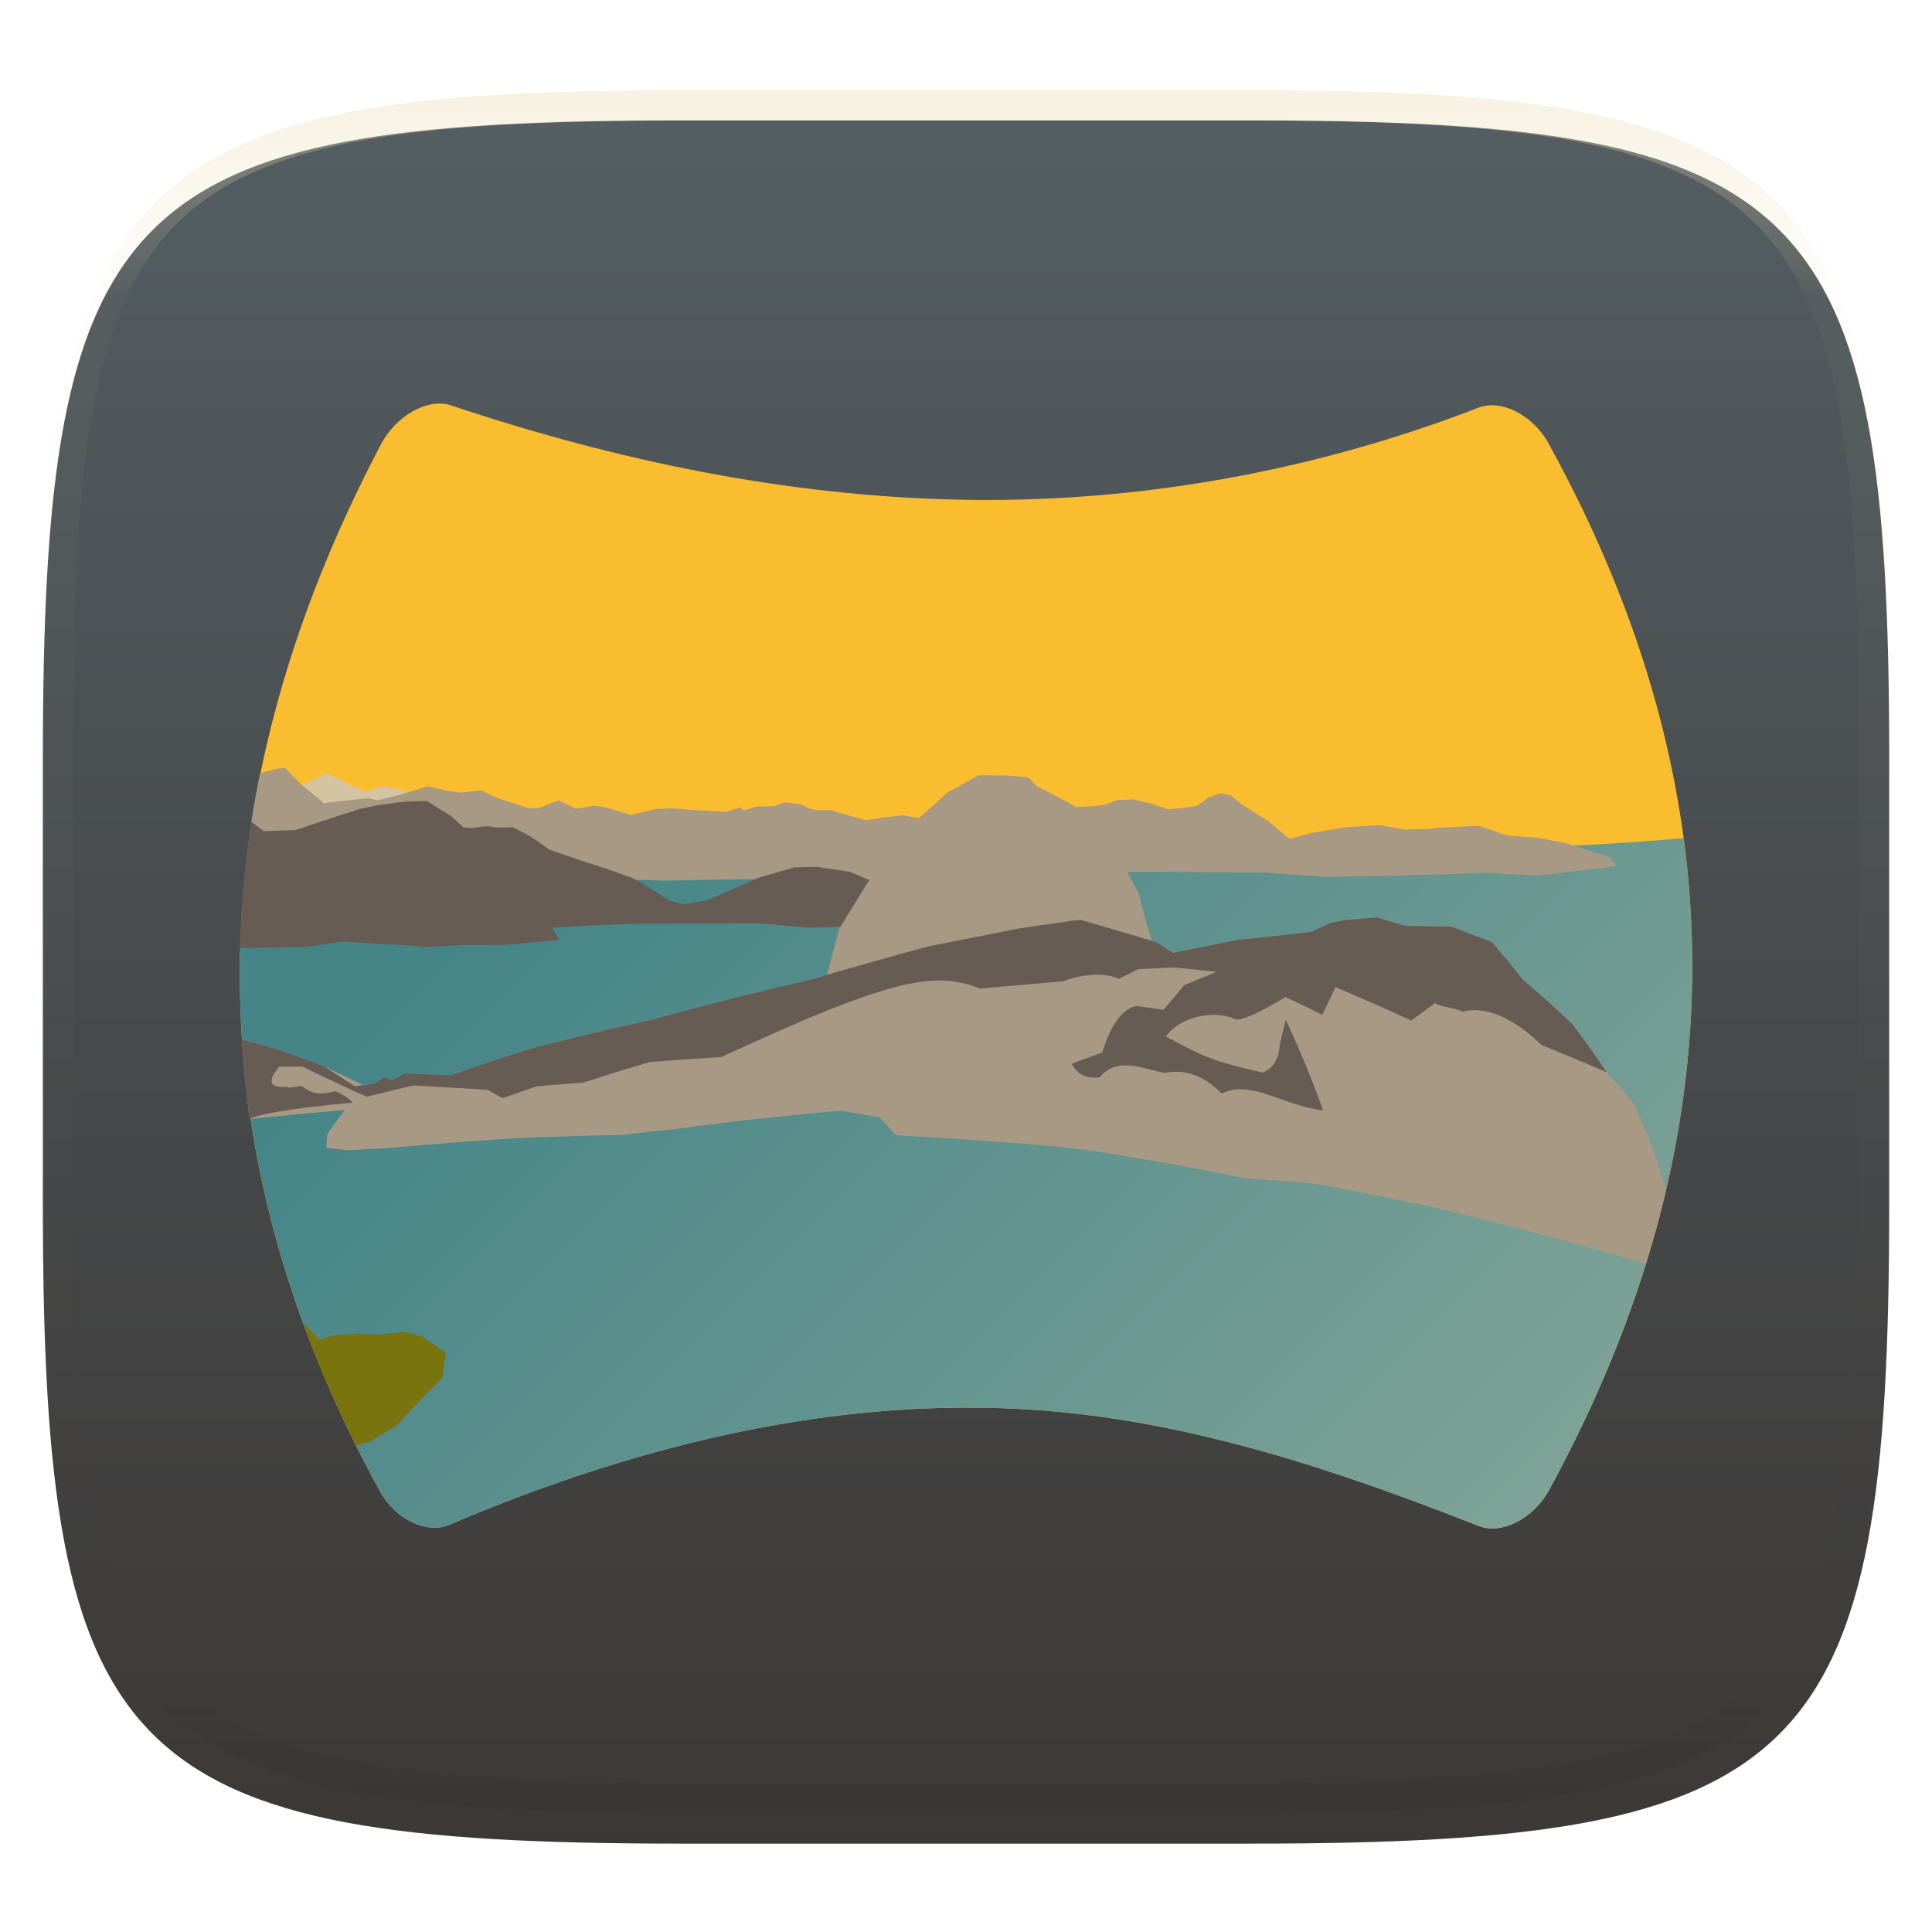 <svg xmlns="http://www.w3.org/2000/svg" style="isolation:isolate" width="256" height="256" viewBox="0 0 256 256">
 <defs>
  <filter id="4NEsnCLFGLRkPBaYSbV4d4HtzqlHz48a" width="400%" height="400%" x="-200%" y="-200%" color-interpolation-filters="sRGB" filterUnits="objectBoundingBox">
   <feGaussianBlur xmlns="http://www.w3.org/2000/svg" in="SourceGraphic" stdDeviation="4.294"/>
   <feOffset xmlns="http://www.w3.org/2000/svg" dx="0" dy="4" result="pf_100_offsetBlur"/>
   <feFlood xmlns="http://www.w3.org/2000/svg" flood-opacity=".4"/>
   <feComposite xmlns="http://www.w3.org/2000/svg" in2="pf_100_offsetBlur" operator="in" result="pf_100_dropShadow"/>
   <feBlend xmlns="http://www.w3.org/2000/svg" in="SourceGraphic" in2="pf_100_dropShadow" mode="normal"/>
  </filter>
 </defs>
 <g filter="url(#4NEsnCLFGLRkPBaYSbV4d4HtzqlHz48a)">
  <linearGradient id="_lgradient_63" x1="0" x2="0" y1="0" y2="1" gradientTransform="matrix(244.648,0,0,228.338,5.68,11.952)" gradientUnits="userSpaceOnUse">
   <stop offset="0%" style="stop-color:#545e63"/>
   <stop offset="100%" style="stop-color:#3c3836"/>
  </linearGradient>
  <path fill="url(#_lgradient_63)" d="M 165.689 11.952 C 239.745 11.952 250.328 22.509 250.328 96.495 L 250.328 155.746 C 250.328 229.733 239.745 240.29 165.689 240.29 L 90.319 240.29 C 16.264 240.29 5.68 229.733 5.68 155.746 L 5.68 96.495 C 5.68 22.509 16.264 11.952 90.319 11.952 L 165.689 11.952 Z"/>
 </g>
 <g opacity=".4">
  <linearGradient id="_lgradient_64" x1=".517" x2=".517" y1="0" y2="1" gradientTransform="matrix(244.65,0,0,228.34,5.68,11.95)" gradientUnits="userSpaceOnUse">
   <stop offset="0%" style="stop-color:#ebdbb2"/>
   <stop offset="12.5%" stop-opacity=".098" style="stop-color:#ebdbb2"/>
   <stop offset="92.5%" stop-opacity=".098" style="stop-color:#282828"/>
   <stop offset="100%" stop-opacity=".498" style="stop-color:#282828"/>
  </linearGradient>
  <path fill="url(#_lgradient_64)" fill-rule="evenodd" d="M 165.068 11.951 C 169.396 11.941 173.724 11.991 178.052 12.089 C 181.927 12.167 185.803 12.315 189.678 12.541 C 193.131 12.737 196.583 13.022 200.026 13.395 C 203.085 13.73 206.144 14.181 209.174 14.741 C 211.889 15.243 214.574 15.881 217.22 16.657 C 219.62 17.355 221.971 18.219 224.243 19.241 C 226.358 20.184 228.384 21.304 230.302 22.591 C 232.142 23.829 233.863 25.244 235.437 26.806 C 237.001 28.378 238.417 30.088 239.656 31.925 C 240.945 33.841 242.066 35.865 243.02 37.967 C 244.043 40.247 244.909 42.585 245.617 44.972 C 246.394 47.615 247.034 50.297 247.535 53.009 C 248.096 56.035 248.548 59.081 248.883 62.136 C 249.257 65.575 249.542 69.014 249.739 72.462 C 249.965 76.323 250.112 80.194 250.201 84.055 C 250.289 88.378 250.339 92.701 250.329 97.014 L 250.329 155.226 C 250.339 159.549 250.289 163.862 250.201 168.185 C 250.112 172.056 249.965 175.917 249.739 179.778 C 249.542 183.226 249.257 186.675 248.883 190.104 C 248.548 193.159 248.096 196.215 247.535 199.241 C 247.034 201.943 246.394 204.625 245.617 207.268 C 244.909 209.655 244.043 212.003 243.02 214.273 C 242.066 216.385 240.945 218.399 239.656 220.315 C 238.417 222.152 237.001 223.872 235.437 225.434 C 233.863 226.996 232.142 228.411 230.302 229.649 C 228.384 230.936 226.358 232.056 224.243 232.999 C 221.971 234.021 219.62 234.885 217.22 235.593 C 214.574 236.369 211.889 237.007 209.174 237.499 C 206.144 238.068 203.085 238.51 200.026 238.845 C 196.583 239.218 193.131 239.503 189.678 239.699 C 185.803 239.925 181.927 240.073 178.052 240.161 C 173.724 240.249 169.396 240.299 165.068 240.289 L 90.942 240.289 C 86.614 240.299 82.286 240.249 77.958 240.161 C 74.083 240.073 70.207 239.925 66.332 239.699 C 62.879 239.503 59.427 239.218 55.984 238.845 C 52.925 238.51 49.866 238.068 46.836 237.499 C 44.121 237.007 41.436 236.369 38.79 235.593 C 36.39 234.885 34.039 234.021 31.767 232.999 C 29.652 232.056 27.626 230.936 25.708 229.649 C 23.868 228.411 22.147 226.996 20.573 225.434 C 19.009 223.872 17.593 222.152 16.354 220.315 C 15.065 218.399 13.944 216.385 12.99 214.273 C 11.967 212.003 11.101 209.655 10.393 207.268 C 9.616 204.625 8.976 201.943 8.475 199.241 C 7.914 196.215 7.462 193.159 7.127 190.104 C 6.753 186.675 6.468 183.226 6.271 179.778 C 6.045 175.917 5.898 172.056 5.809 168.185 C 5.721 163.862 5.671 159.549 5.681 155.226 L 5.681 97.014 C 5.671 92.701 5.721 88.378 5.809 84.055 C 5.898 80.194 6.045 76.323 6.271 72.462 C 6.468 69.014 6.753 65.575 7.127 62.136 C 7.462 59.081 7.914 56.035 8.475 53.009 C 8.976 50.297 9.616 47.615 10.393 44.972 C 11.101 42.585 11.967 40.247 12.99 37.967 C 13.944 35.865 15.065 33.841 16.354 31.925 C 17.593 30.088 19.009 28.378 20.573 26.806 C 22.147 25.244 23.868 23.829 25.708 22.591 C 27.626 21.304 29.652 20.184 31.767 19.241 C 34.039 18.219 36.39 17.355 38.79 16.657 C 41.436 15.881 44.121 15.243 46.836 14.741 C 49.866 14.181 52.925 13.73 55.984 13.395 C 59.427 13.022 62.879 12.737 66.332 12.541 C 70.207 12.315 74.083 12.167 77.958 12.089 C 82.286 11.991 86.614 11.941 90.942 11.951 L 165.068 11.951 Z M 165.078 15.96 C 169.376 15.95 173.675 15.999 177.973 16.087 C 181.8 16.176 185.626 16.323 189.452 16.539 C 192.836 16.736 196.219 17.011 199.583 17.384 C 202.554 17.699 205.515 18.131 208.446 18.681 C 211.023 19.153 213.58 19.762 216.099 20.499 C 218.322 21.147 220.495 21.953 222.6 22.896 C 224.509 23.751 226.338 24.763 228.069 25.922 C 229.692 27.013 231.207 28.26 232.594 29.646 C 233.981 31.031 235.23 32.544 236.332 34.165 C 237.492 35.894 238.506 37.712 239.361 39.608 C 240.306 41.72 241.112 43.892 241.761 46.102 C 242.509 48.617 243.109 51.162 243.591 53.736 C 244.132 56.664 244.565 59.611 244.889 62.578 C 245.263 65.938 245.539 69.308 245.735 72.688 C 245.952 76.51 246.109 80.322 246.188 84.144 C 246.276 88.437 246.325 92.721 246.325 97.014 C 246.325 97.014 246.325 97.014 246.325 97.014 L 246.325 155.226 C 246.325 155.226 246.325 155.226 246.325 155.226 C 246.325 159.519 246.276 163.803 246.188 168.096 C 246.109 171.918 245.952 175.74 245.735 179.552 C 245.539 182.932 245.263 186.302 244.889 189.672 C 244.565 192.629 244.132 195.576 243.591 198.504 C 243.109 201.078 242.509 203.623 241.761 206.138 C 241.112 208.358 240.306 210.52 239.361 212.632 C 238.506 214.528 237.492 216.356 236.332 218.075 C 235.23 219.706 233.981 221.219 232.594 222.604 C 231.207 223.98 229.692 225.227 228.069 226.318 C 226.338 227.477 224.509 228.489 222.6 229.344 C 220.495 230.297 218.322 231.093 216.099 231.741 C 213.58 232.478 211.023 233.087 208.446 233.559 C 205.515 234.109 202.554 234.541 199.583 234.865 C 196.219 235.229 192.836 235.514 189.452 235.701 C 185.626 235.917 181.8 236.074 177.973 236.153 C 173.675 236.251 169.376 236.29 165.078 236.29 C 165.078 236.29 165.078 236.29 165.068 236.29 L 90.942 236.29 C 90.932 236.29 90.932 236.29 90.932 236.29 C 86.634 236.29 82.335 236.251 78.037 236.153 C 74.21 236.074 70.384 235.917 66.558 235.701 C 63.174 235.514 59.791 235.229 56.427 234.865 C 53.456 234.541 50.495 234.109 47.564 233.559 C 44.987 233.087 42.43 232.478 39.911 231.741 C 37.688 231.093 35.515 230.297 33.41 229.344 C 31.501 228.489 29.672 227.477 27.941 226.318 C 26.318 225.227 24.803 223.98 23.416 222.604 C 22.029 221.219 20.78 219.706 19.678 218.075 C 18.518 216.356 17.504 214.528 16.649 212.632 C 15.704 210.52 14.898 208.358 14.249 206.138 C 13.501 203.623 12.901 201.078 12.419 198.504 C 11.878 195.576 11.445 192.629 11.121 189.672 C 10.747 186.302 10.472 182.932 10.275 179.552 C 10.058 175.74 9.901 171.918 9.822 168.096 C 9.734 163.803 9.685 159.519 9.685 155.226 C 9.685 155.226 9.685 155.226 9.685 155.226 L 9.685 97.014 C 9.685 97.014 9.685 97.014 9.685 97.014 C 9.685 92.721 9.734 88.437 9.822 84.144 C 9.901 80.322 10.058 76.51 10.275 72.688 C 10.472 69.308 10.747 65.938 11.121 62.578 C 11.445 59.611 11.878 56.664 12.419 53.736 C 12.901 51.162 13.501 48.617 14.249 46.102 C 14.898 43.892 15.704 41.72 16.649 39.608 C 17.504 37.712 18.518 35.894 19.678 34.165 C 20.78 32.544 22.029 31.031 23.416 29.646 C 24.803 28.26 26.318 27.013 27.941 25.922 C 29.672 24.763 31.501 23.751 33.41 22.896 C 35.515 21.953 37.688 21.147 39.911 20.499 C 42.43 19.762 44.987 19.153 47.564 18.681 C 50.495 18.131 53.456 17.699 56.427 17.384 C 59.791 17.011 63.174 16.736 66.558 16.539 C 70.384 16.323 74.21 16.176 78.037 16.087 C 82.335 15.999 86.634 15.95 90.932 15.96 C 90.932 15.96 90.932 15.96 90.942 15.96 L 165.068 15.96 C 165.078 15.96 165.078 15.96 165.078 15.96 Z"/>
 </g>
 <g>
  <linearGradient id="_lgradient_65" x1=".985" x2=".982" y1="-.01" y2=".254" gradientTransform="matrix(192.453,0,0,149.058,31.778,53.471)" gradientUnits="userSpaceOnUse">
  <stop offset="11.304%" style="stop-color:#fabd2f"/>
  <stop offset="50%" style="stop-color:#fabd2f"/>
  <stop offset="97.391%" style="stop-color:#fabd2f"/>
  </linearGradient>
  <path fill="url(#_lgradient_65)" d="M 205.191 58.759 C 230.546 104.778 230.578 150.991 205.288 197.399 C 203.165 201.292 198.919 203.37 195.966 202.208 C 177.35 194.87 158.201 188.464 138.277 186.904 C 134.602 186.616 130.926 186.491 127.255 186.517 C 104.03 186.679 81.005 192.872 59.522 202.049 C 56.613 203.29 52.431 201.402 50.355 197.622 C 25.554 152.448 25.586 106.217 50.451 58.928 C 52.536 54.966 56.768 52.712 59.732 53.704 C 81.583 61.03 104.37 65.777 127.382 66.217 C 131.019 66.287 134.657 66.244 138.29 66.089 C 157.985 65.246 177.537 61.127 195.939 54.009 C 198.848 52.885 203.071 54.914 205.191 58.759 L 205.191 58.759 Z"/>
  <linearGradient id="_lgradient_66" x1=".108" x2="1.101" y1=".242" y2=".724" gradientTransform="matrix(192.451,0,0,93.493,31.78,109.037)" gradientUnits="userSpaceOnUse">
   <stop offset=".435%" style="stop-color:#458588"/>
   <stop offset="100%" style="stop-color:#83a598"/>
  </linearGradient>
  <path fill="url(#_lgradient_66)" d="M 223.093 111.06 C 226.948 139.764 221.013 168.544 205.288 197.399 C 203.165 201.292 198.919 203.37 195.966 202.208 C 177.35 194.87 158.201 188.464 138.277 186.904 C 134.602 186.616 130.926 186.491 127.255 186.517 C 104.03 186.679 81.005 192.872 59.522 202.049 C 56.613 203.29 52.431 201.402 50.355 197.622 C 32.13 164.425 29.421 134.458 33.336 109.061 C 39.731 108.837 66.256 110.219 126.599 111.546 C 131.457 111.63 136.441 111.701 141.694 111.765 C 166.579 112.715 196.902 113.399 223.093 111.06 C 223.093 111.06 223.093 111.06 223.093 111.06 L 223.093 111.06 Z"/>
  <path fill="#d5c4a1" d="M 39.384 104.4 C 40.307 103.92 41.234 103.445 42.165 102.975 C 42.557 102.809 42.949 102.644 43.342 102.48 C 44.322 102.974 45.311 103.461 46.31 103.942 C 47.036 104.265 47.766 104.585 48.501 104.902 C 49.256 104.653 50.014 104.406 50.774 104.161 C 51.833 104.392 52.898 104.62 53.97 104.845 C 54.646 105.211 55.326 105.574 56.012 105.933 C 53.119 106.508 50.253 107.099 47.413 107.711 C 44.961 108.053 42.532 108.404 40.124 108.766 C 39.85 107.321 39.603 105.866 39.384 104.4 Z"/>
  <path fill="#79740e" d="M 47.175 191.552 C 44.462 186.112 42.107 180.657 40.111 175.186 C 40.832 175.953 41.561 176.716 42.295 177.474 C 42.949 177.289 43.605 177.105 44.263 176.922 C 45.365 176.844 46.47 176.767 47.578 176.691 C 47.731 176.698 50.404 176.818 50.558 176.825 C 51.528 176.699 52.501 176.575 53.476 176.453 C 54.244 176.646 55.012 176.838 55.78 177.029 C 56.885 177.781 57.994 178.527 59.106 179.266 C 58.901 180.397 58.717 181.536 58.553 182.684 C 57.104 184.068 55.7 185.486 54.339 186.94 C 53.711 187.604 53.093 188.275 52.483 188.953 C 51.307 189.636 50.143 190.331 48.99 191.038 C 48.384 191.208 47.779 191.38 47.175 191.552 Z"/>
  <path fill="#a89984" d="M 33.235 109.315 C 33.583 107.03 33.99 104.743 34.458 102.454 C 35.262 102.244 36.068 102.036 36.877 101.831 C 36.878 101.83 37.775 101.76 37.776 101.76 C 38.535 102.557 39.307 103.343 40.092 104.12 C 40.865 104.75 41.648 105.371 42.441 105.985 C 42.712 106.266 42.984 106.546 43.258 106.825 C 41.828 107.924 40.415 109.04 39.018 110.173 C 37.526 110.595 36.043 111.024 34.57 111.461 C 34.117 110.751 33.672 110.036 33.235 109.315 L 33.235 109.315 Z"/>
  <path fill="#a89984" d="M 34.749 110.19 C 36.148 109.206 37.563 108.238 38.991 107.285 C 40.473 106.963 41.963 106.648 43.461 106.338 C 44.423 106.233 45.388 106.13 46.356 106.027 C 47.16 105.938 47.966 105.85 48.775 105.763 C 49.205 105.861 49.636 105.959 50.069 106.057 C 51.073 105.796 52.08 105.538 53.09 105.283 C 54.285 104.916 55.483 104.555 56.686 104.197 C 57.541 104.393 58.399 104.586 59.262 104.777 C 59.872 104.861 60.485 104.944 61.098 105.026 C 61.973 104.927 62.85 104.828 63.729 104.729 C 64.528 105.105 65.333 105.477 66.144 105.845 C 67.433 106.268 68.734 106.684 70.045 107.095 C 70.03 107.095 71.412 107.079 71.397 107.079 C 72.261 106.733 73.127 106.391 73.995 106.051 C 74.759 106.424 75.529 106.794 76.304 107.161 C 77.125 107.02 77.947 106.879 78.771 106.739 C 79.366 106.846 79.963 106.952 80.562 107.057 C 81.571 107.372 82.586 107.683 83.608 107.991 C 84.651 107.729 85.696 107.469 86.742 107.21 C 86.847 107.206 88.91 107.109 89.014 107.104 C 89.983 107.179 90.954 107.253 91.929 107.327 C 93.349 107.41 94.775 107.491 96.208 107.571 C 97.696 107.045 98.406 106.923 98.336 107.197 C 98.267 107.472 98.886 107.362 100.194 106.871 C 100.174 106.871 102.664 106.814 102.645 106.814 C 102.66 106.808 103.893 106.33 103.909 106.324 C 104.652 106.406 105.397 106.488 106.143 106.569 C 106.584 106.781 107.027 106.993 107.471 107.204 C 107.472 107.204 108.42 107.372 108.422 107.372 C 108.417 107.372 110.082 107.346 110.077 107.346 C 110.981 107.614 111.889 107.88 112.802 108.145 C 113.441 108.322 114.082 108.499 114.725 108.675 C 114.874 108.652 116.753 108.369 116.902 108.346 C 116.449 108.4 120.093 107.971 119.641 108.024 C 120.803 108.238 121.97 108.451 123.142 108.663 C 122.763 108.733 127.007 107.944 126.628 108.014 C 129.522 107.465 132.412 106.908 135.292 106.341 C 136.866 106.69 138.447 107.036 140.036 107.382 C 140.03 107.383 141.542 107.1 141.536 107.101 C 141.534 107.102 142.53 106.939 142.528 106.939 C 143.291 106.903 144.05 106.866 144.808 106.827 C 145.328 106.768 145.846 106.709 146.363 106.648 C 146.918 106.437 147.472 106.224 148.023 106.01 C 148.75 105.985 149.475 105.958 150.199 105.93 C 150.249 105.942 152.573 106.498 152.624 106.51 C 151.902 106.266 155.498 107.484 154.777 107.24 C 155.354 107.192 155.931 107.143 156.506 107.093 C 157.192 106.992 157.876 106.889 158.558 106.786 C 159.078 106.424 159.594 106.06 160.106 105.694 C 160.636 105.501 161.163 105.307 161.689 105.112 C 161.696 105.113 163.005 105.359 163.013 105.361 C 163.561 105.79 164.108 106.221 164.655 106.653 C 165.778 107.358 166.898 108.066 168.016 108.777 C 168.961 109.56 169.901 110.345 170.839 111.134 C 171.833 110.88 172.822 110.622 173.804 110.359 C 175.416 110.106 177.015 109.845 178.6 109.574 C 180.054 109.505 181.499 109.43 182.935 109.349 C 183.176 109.392 185.844 109.867 186.086 109.91 C 187.063 109.895 188.036 109.878 189.005 109.858 C 189.537 109.799 190.068 109.74 190.597 109.679 C 191.537 109.638 192.474 109.595 193.406 109.549 C 194.253 109.507 195.097 109.463 195.938 109.416 C 197.207 109.846 198.469 110.277 199.725 110.71 C 201.146 110.822 202.559 110.931 203.963 111.036 C 203.927 111.029 207.559 111.755 207.523 111.748 C 208.508 112.059 209.488 112.371 210.462 112.684 C 211.414 112.978 212.361 113.273 213.303 113.569 C 213.572 113.979 213.84 114.389 214.105 114.8 C 212.794 114.958 211.473 115.108 210.142 115.251 C 208.009 115.524 205.849 115.778 203.664 116.013 C 201.424 115.897 199.159 115.772 196.871 115.638 C 193.271 115.795 189.608 115.915 185.884 116.003 C 182.444 116.087 178.952 116.144 175.408 116.177 C 172.843 115.997 170.252 115.808 167.639 115.613 C 162.85 115.61 157.974 115.571 153.013 115.504 C 151.416 115.523 149.811 115.538 148.196 115.551 C 146.077 115.595 143.943 115.634 141.793 115.67 C 142.215 115.651 126.146 116.331 126.568 116.313 C 123.026 116.444 119.514 116.578 116.024 116.716 C 116.124 116.727 112.462 116.335 112.563 116.345 C 106.037 116.415 99.626 116.496 93.311 116.59 C 93.321 116.59 88.336 116.689 88.345 116.689 C 88.848 116.7 83.202 116.568 83.706 116.58 C 74.912 116.448 81.649 116.549 72.855 116.417 C 63.227 116.603 53.95 116.816 44.968 117.058 C 45.218 117.062 35.349 116.91 35.6 116.914 C 35.254 114.691 34.97 112.45 34.749 110.19 L 34.749 110.19 Z"/>
  <path fill="#665c54" d="M 31.768 125.603 C 31.921 120.04 32.433 114.461 33.304 108.866 C 33.843 109.292 34.386 109.713 34.934 110.131 C 34.958 110.13 39.141 109.99 39.164 109.989 C 40.357 109.582 41.556 109.181 42.761 108.785 C 44.348 108.257 45.945 107.74 47.551 107.231 C 48.247 107.074 48.944 106.918 49.644 106.763 C 50.647 106.62 51.654 106.478 52.664 106.338 C 52.666 106.337 53.856 106.205 53.859 106.205 C 53.89 106.204 56.508 106.131 56.539 106.13 C 57.59 106.795 58.655 107.451 59.732 108.098 C 60.285 108.614 60.843 109.127 61.406 109.636 C 61.407 109.637 62.534 109.719 62.535 109.719 C 63.96 109.485 64.819 109.43 65.1 109.549 C 65.383 109.669 66.335 109.689 67.97 109.613 C 68.771 110.04 69.579 110.464 70.392 110.885 C 71.188 111.453 71.992 112.017 72.803 112.575 C 74.123 113.048 75.454 113.515 76.796 113.977 C 77.948 114.347 79.108 114.713 80.276 115.076 C 81.46 115.51 82.653 115.94 83.854 116.367 C 84.671 116.847 85.495 117.323 86.324 117.797 C 87.106 118.306 87.893 118.813 88.686 119.316 C 89.29 119.489 89.895 119.66 90.502 119.831 C 91.577 119.651 92.655 119.472 93.736 119.295 C 95.992 118.281 98.261 117.284 100.543 116.297 C 102.108 115.84 103.677 115.386 105.251 114.936 C 105.267 114.935 108.169 114.851 108.185 114.851 C 109.668 115.08 111.158 115.308 112.656 115.536 C 114.165 116.186 115.686 116.833 117.218 117.478 C 116.046 119.221 114.879 120.965 113.72 122.719 C 111.583 122.787 109.457 122.86 107.341 122.936 C 106.413 122.853 101.763 122.44 100.835 122.357 C 95.055 122.359 89.364 122.383 83.771 122.425 C 82.085 122.483 80.408 122.544 78.74 122.607 C 76.87 122.709 75.012 122.814 73.164 122.923 C 73.477 123.463 73.792 124.001 74.111 124.538 C 71.641 124.759 69.192 124.989 66.763 125.226 C 66.676 125.225 61.753 125.211 61.666 125.21 C 59.911 125.303 58.168 125.398 56.437 125.495 C 56.443 125.496 54.793 125.32 54.799 125.32 C 51.653 125.138 48.552 124.952 45.489 124.76 C 43.805 124.999 42.134 125.244 40.475 125.494 C 40.016 125.5 32.227 125.598 31.768 125.603 L 31.768 125.603 Z"/>
  <path fill="#a89984" d="M 109.511 129.471 C 110.063 127.318 110.637 125.17 111.229 123.025 C 112.459 120.996 113.702 118.978 114.954 116.963 C 116.28 115.186 119.187 111.321 120.514 109.544 C 122.217 108.017 123.917 106.49 125.592 104.966 C 125.58 104.972 126.676 104.376 126.664 104.383 C 127.672 103.831 128.677 103.279 129.675 102.725 C 131.075 102.744 132.478 102.761 133.883 102.775 C 134.68 102.857 135.479 102.939 136.279 103.019 C 136.642 103.403 137.005 103.787 137.37 104.172 C 137.801 104.388 138.233 104.604 138.667 104.82 C 139.608 105.319 140.554 105.818 141.505 106.318 C 141.528 106.331 142.429 106.824 142.453 106.837 C 143.778 108.249 145.187 109.746 146.513 111.158 C 147.227 112.168 147.94 113.178 148.652 114.192 C 149.403 115.595 150.149 117 150.888 118.409 C 151.265 119.826 151.635 121.244 151.994 122.664 C 152.298 123.59 152.597 124.516 152.892 125.443 C 149.274 125.696 145.62 125.939 141.909 126.182 C 136.755 126.661 131.632 127.155 126.534 127.669 C 120.778 128.225 115.108 128.822 109.511 129.471 L 109.511 129.471 Z"/>
  <path fill="#a89984" d="M 218.105 167.441 C 209.211 164.857 199.884 162.317 189.92 159.944 C 181.052 158.066 175.972 157.159 175.299 157.01 C 174.686 156.874 171.173 156.529 164.963 156.122 C 158.379 154.766 151.581 153.536 144.54 152.449 C 143.452 152.312 142.359 152.179 141.26 152.05 C 136.383 151.589 131.506 151.213 126.638 150.906 C 123.991 150.727 121.352 150.571 118.724 150.437 C 118.004 149.644 117.281 148.851 116.556 148.059 C 114.834 147.755 113.114 147.458 111.397 147.168 C 103.887 147.815 96.552 148.633 89.391 149.618 C 87.112 149.855 84.85 150.109 82.605 150.377 C 77.791 150.475 73.033 150.624 68.346 150.811 C 62.702 151.18 57.156 151.614 51.728 152.095 C 49.839 152.2 47.963 152.309 46.1 152.421 C 45.139 152.317 44.182 152.213 43.227 152.107 C 43.274 151.476 43.327 150.846 43.384 150.217 C 44.141 149.157 44.917 148.109 45.711 147.072 C 41.422 147.449 37.21 147.85 33.083 148.269 C 32.599 144.764 32.26 141.255 32.064 137.741 C 33.749 138.217 35.45 138.683 37.167 139.138 C 39.066 139.868 40.986 140.58 42.927 141.276 C 44.638 142.12 46.367 142.946 48.114 143.758 C 48.603 143.704 49.093 143.651 49.584 143.598 C 50.007 143.314 50.431 143.031 50.857 142.749 C 51.245 142.868 51.632 142.986 52.021 143.104 C 52.53 142.815 53.042 142.527 53.556 142.242 C 52.12 142.191 61.215 142.512 59.78 142.462 C 63.137 141.269 66.559 140.129 70.046 139.037 C 75.384 137.63 80.845 136.324 86.438 135.104 C 93.271 133.196 100.273 131.447 107.464 129.798 C 112.584 128.276 117.771 126.821 123.039 125.397 C 124.202 125.164 125.368 124.933 126.537 124.704 C 129.364 124.139 132.194 123.579 135.034 123.021 C 135.316 122.98 141.607 122.068 141.89 122.027 C 141.881 122.028 143.149 121.88 143.14 121.881 C 146.548 122.863 149.914 123.848 153.249 124.844 C 153.975 125.31 154.699 125.777 155.42 126.246 C 158.249 125.696 161.041 125.138 163.804 124.562 C 165.914 124.348 168.004 124.127 170.077 123.898 C 171.321 123.753 172.558 123.606 173.788 123.455 C 174.601 123.083 175.409 122.708 176.213 122.329 C 176.844 122.197 177.472 122.063 178.099 121.928 C 179.538 121.804 180.968 121.676 182.389 121.542 C 183.653 121.914 184.91 122.288 186.16 122.663 C 188.236 122.714 190.293 122.759 192.331 122.795 C 194.135 123.468 195.919 124.145 197.685 124.829 C 199.092 126.465 200.461 128.12 201.788 129.795 C 204.038 131.714 206.217 133.668 208.319 135.665 C 209.922 137.768 211.452 139.906 212.904 142.086 C 214.089 143.399 215.241 144.73 216.358 146.08 C 217.092 147.615 217.79 149.168 218.45 150.738 C 219.167 152.651 219.83 154.588 220.438 156.552 C 220.532 156.995 220.624 157.438 220.714 157.882 C 219.964 161.068 219.094 164.254 218.105 167.441 L 218.105 167.441 Z"/>
  <path fill="#665c54" d="M 176.96 130.793 C 176.392 132.019 175.809 133.239 175.211 134.453 C 173.604 133.666 171.979 132.886 170.336 132.113 C 166.603 134.38 164.326 135.318 163.679 135.038 C 160.499 133.662 156.079 134.952 154.499 137.35 C 157.016 138.716 158.979 139.684 160.463 140.246 C 161.945 140.808 164.235 141.429 167.305 142.132 C 168.693 141.569 169.478 140.326 169.577 138.387 C 169.851 137.298 170.116 136.207 170.371 135.114 C 172.206 139.07 173.871 143.068 175.321 147.127 C 169.947 146.522 165.863 142.988 161.873 144.892 C 159.596 142.54 157.071 141.654 154.405 142.151 C 152.152 141.952 148.226 139.718 145.704 142.743 C 144.018 142.992 142.785 142.394 141.99 140.949 C 143.349 140.453 144.686 139.967 146.046 139.471 C 147.19 135.765 148.693 133.71 150.581 133.291 C 151.787 133.463 152.988 133.636 154.183 133.81 C 155.099 132.728 156.007 131.643 156.906 130.552 C 158.348 129.963 159.78 129.369 161.204 128.77 C 161.291 128.778 155.405 128.183 155.492 128.192 C 155.336 128.2 151.017 128.416 150.862 128.424 C 149.987 128.848 149.109 129.27 148.228 129.692 C 146.549 128.976 144.451 128.979 141.899 129.674 C 141.536 129.783 141.164 129.906 140.783 130.044 C 137.135 130.345 133.503 130.658 129.886 130.984 C 128.743 130.546 127.646 130.243 126.534 130.072 C 120.894 129.178 112.706 132.147 95.622 140.053 C 92.417 140.256 89.242 140.481 86.098 140.727 C 83.136 141.599 80.217 142.503 77.342 143.443 C 75.268 143.599 73.208 143.763 71.162 143.935 C 69.633 144.452 68.117 144.98 66.614 145.518 C 65.944 145.15 65.276 144.78 64.61 144.408 C 61.133 144.199 58.278 144.029 54.802 143.82 C 52.719 144.308 50.658 144.81 48.619 145.327 C 45.723 144.035 42.874 142.706 40.074 141.33 C 39.863 141.331 37.214 141.347 37.002 141.349 C 35.356 143.3 35.744 144.193 37.948 144.002 C 38.533 144.331 39.345 143.799 40.053 143.94 C 41.723 145.294 42.946 144.894 44.458 144.596 C 45.306 144.941 46.066 145.44 46.743 146.092 C 38.601 146.861 34.135 147.64 33.083 148.269 C 32.599 144.764 32.26 141.255 32.064 137.741 C 33.749 138.217 35.45 138.683 37.167 139.138 C 39.066 139.868 40.986 140.58 42.927 141.276 C 44.277 142.177 45.643 143.064 47.023 143.939 C 47.873 143.824 48.727 143.71 49.584 143.599 C 50.007 143.314 50.431 143.031 50.857 142.749 C 51.245 142.868 51.632 142.986 52.021 143.104 C 52.53 142.815 53.042 142.527 53.556 142.242 C 52.12 142.191 61.215 142.512 59.78 142.462 C 63.137 141.269 66.559 140.129 70.046 139.037 C 75.384 137.63 80.845 136.324 86.438 135.104 C 93.271 133.196 100.273 131.447 107.464 129.798 C 112.584 128.276 117.771 126.822 123.039 125.397 C 124.202 125.164 125.368 124.933 126.537 124.704 C 129.364 124.139 132.194 123.58 135.034 123.021 C 135.316 122.98 141.607 122.069 141.89 122.027 C 141.881 122.028 143.149 121.88 143.14 121.881 C 146.548 122.863 149.914 123.848 153.249 124.844 C 153.975 125.31 154.699 125.777 155.42 126.246 C 158.249 125.697 161.041 125.138 163.804 124.562 C 165.914 124.348 168.004 124.127 170.077 123.898 C 171.321 123.753 172.558 123.606 173.788 123.455 C 174.601 123.083 175.409 122.708 176.213 122.329 C 176.844 122.197 177.472 122.063 178.099 121.928 C 179.538 121.804 180.968 121.676 182.389 121.542 C 183.653 121.914 184.91 122.288 186.16 122.663 C 188.236 122.714 190.293 122.759 192.331 122.795 C 194.135 123.468 195.919 124.145 197.685 124.829 C 199.092 126.465 200.461 128.12 201.788 129.796 C 204.038 131.714 206.217 133.668 208.319 135.665 C 209.922 137.768 211.452 139.906 212.904 142.086 C 210.095 140.862 207.22 139.663 204.274 138.484 C 200.864 135.141 197.023 133.192 193.864 134.056 C 192.174 133.364 191.238 133.546 190.131 132.915 C 189.099 133.694 188.056 134.463 187.004 135.224 C 183.731 133.716 180.384 132.242 176.96 130.793 L 176.96 130.793 Z"/>
 </g>
</svg>
